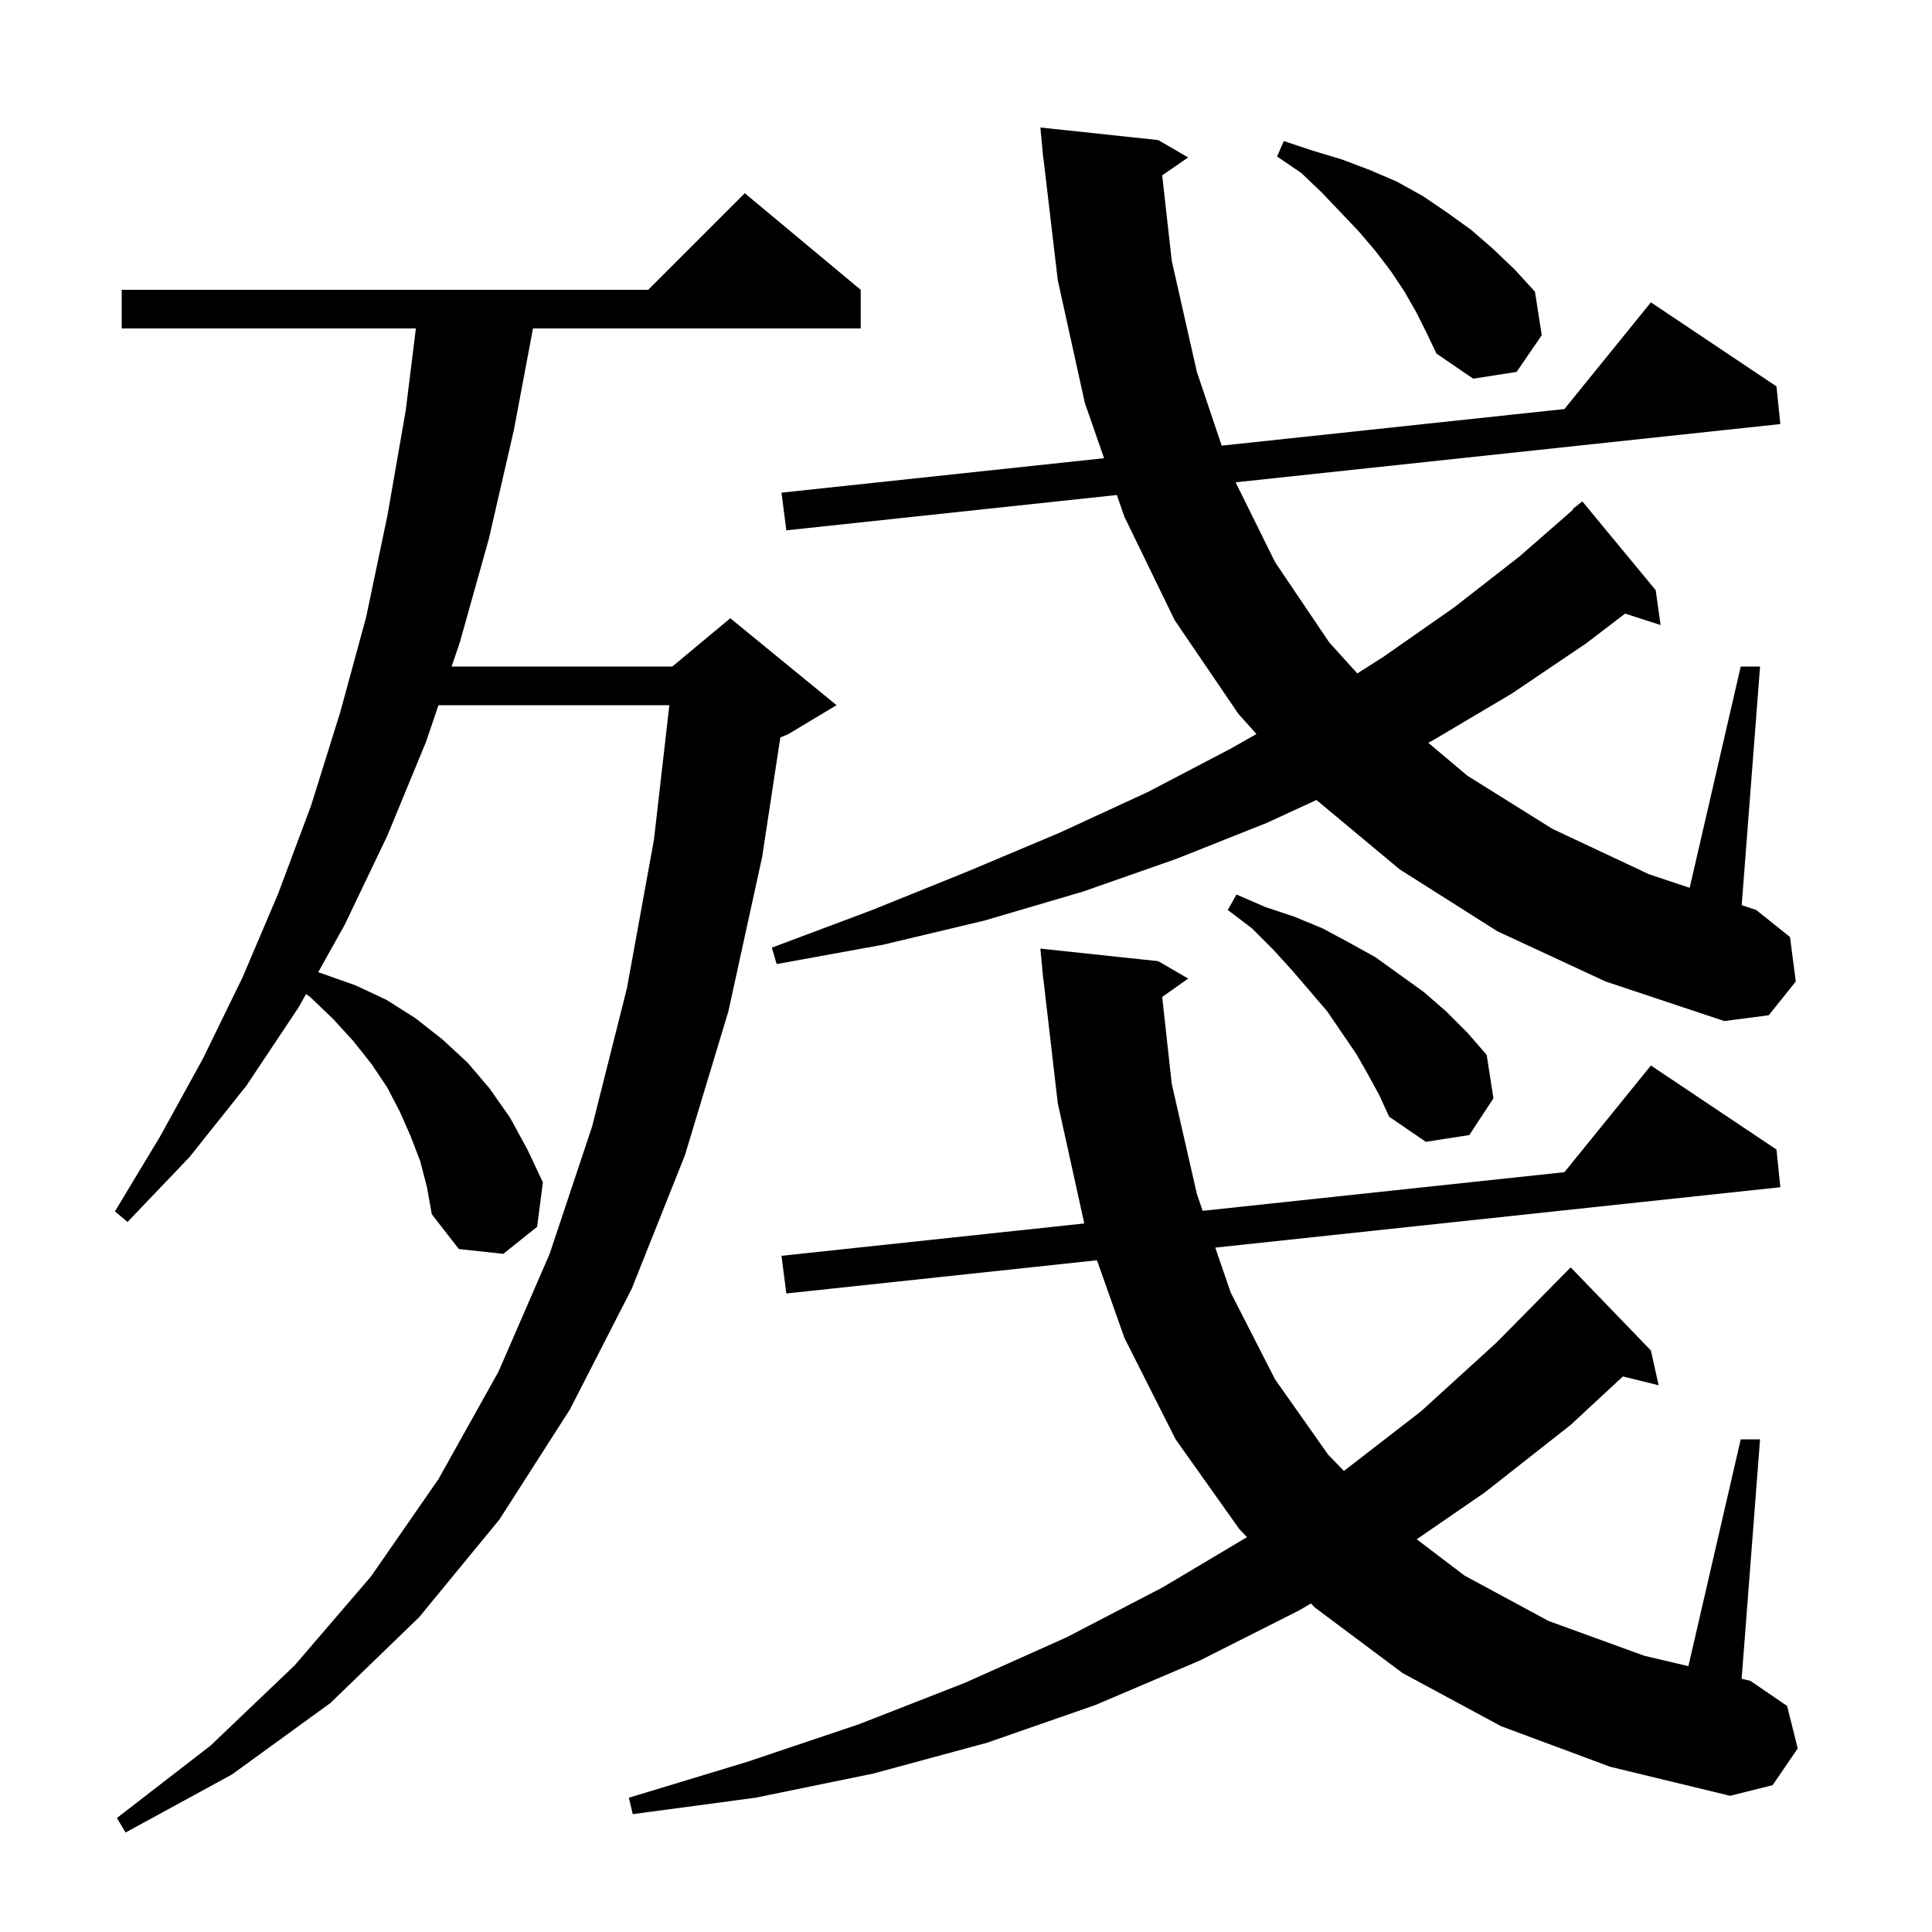 <svg xmlns="http://www.w3.org/2000/svg" xmlns:xlink="http://www.w3.org/1999/xlink" version="1.1" baseProfile="full" viewBox="0 0 200 200" width="200" height="200">
<g fill="black">
<path d="M 43.5 120.2 L 42.5 117.6 L 41.4 115.1 L 40.1 112.6 L 38.5 110.2 L 36.6 107.8 L 34.5 105.5 L 32.1 103.2 L 31.681 102.901 L 30.9 104.3 L 25.5 112.4 L 19.6 119.8 L 13.2 126.5 L 11.9 125.4 L 16.6 117.6 L 21.0 109.6 L 25.1 101.2 L 28.8 92.5 L 32.2 83.4 L 35.2 73.8 L 37.9 63.9 L 40.1 53.4 L 42.0 42.5 L 43.052 34.0 L 12.6 34.0 L 12.6 30.0 L 67.1 30.0 L 77.1 20.0 L 89.1 30.0 L 89.1 34.0 L 55.174 34.0 L 53.2 44.5 L 50.6 55.8 L 47.6 66.5 L 46.75 69.0 L 69.6 69.0 L 75.6 64.0 L 86.6 73.0 L 81.6 76.0 L 80.779 76.342 L 78.9 88.7 L 75.4 104.7 L 70.9 119.6 L 65.4 133.4 L 59.0 145.9 L 51.7 157.3 L 43.4 167.4 L 34.2 176.3 L 24.0 183.7 L 13.0 189.7 L 12.1 188.2 L 21.8 180.7 L 30.5 172.4 L 38.4 163.2 L 45.4 153.1 L 51.6 142.0 L 56.9 129.8 L 61.3 116.6 L 64.9 102.3 L 67.7 86.9 L 69.291 73.0 L 45.391 73.0 L 44.1 76.8 L 40.1 86.5 L 35.7 95.7 L 32.943 100.639 L 36.8 102.0 L 40.0 103.5 L 43.0 105.4 L 45.8 107.6 L 48.4 110.0 L 50.7 112.7 L 52.8 115.7 L 54.6 119.0 L 56.2 122.4 L 55.6 127.0 L 52.1 129.8 L 47.5 129.3 L 44.7 125.7 L 44.2 122.9 Z M 155.4 178.7 L 145.2 173.2 L 136.1 166.4 L 135.708 165.993 L 134.5 166.7 L 124.2 171.9 L 113.4 176.5 L 102.2 180.4 L 90.4 183.6 L 78.2 186.1 L 65.5 187.8 L 65.1 186.1 L 77.3 182.4 L 88.9 178.5 L 99.9 174.2 L 110.4 169.5 L 120.4 164.3 L 129.092 159.122 L 128.3 158.3 L 121.7 149.0 L 116.4 138.5 L 113.559 130.462 L 81.4 133.9 L 80.9 130.0 L 112.245 126.652 L 109.5 114.2 L 108.016 101.398 L 108.0 101.4 L 107.933 100.682 L 107.9 100.4 L 107.906 100.4 L 107.7 98.2 L 119.9 99.5 L 123.0 101.3 L 120.309 103.206 L 121.3 112.2 L 123.9 123.6 L 124.498 125.344 L 161.947 121.344 L 170.9 110.3 L 183.9 119.0 L 184.3 122.9 L 125.805 129.153 L 127.4 133.8 L 132.0 142.8 L 137.5 150.6 L 139.123 152.272 L 147.1 146.1 L 154.9 139.0 L 161.605 132.204 L 161.6 132.2 L 162.6 131.2 L 170.9 139.8 L 171.7 143.4 L 167.999 142.491 L 162.6 147.5 L 153.7 154.5 L 146.659 159.345 L 151.6 163.1 L 160.3 167.8 L 170.2 171.4 L 174.781 172.483 L 180.2 149.0 L 182.2 149.0 L 180.293 173.786 L 181.2 174.0 L 185.0 176.6 L 186.1 181.0 L 183.5 184.8 L 179.1 185.9 L 166.7 182.9 Z M 141.6 111.2 L 140.4 109.1 L 137.4 104.7 L 133.8 100.5 L 131.8 98.3 L 129.6 96.1 L 127.1 94.2 L 128.0 92.6 L 131.0 93.9 L 134.0 94.9 L 136.9 96.1 L 139.7 97.6 L 142.4 99.1 L 147.4 102.7 L 149.7 104.7 L 151.9 106.9 L 153.9 109.2 L 154.6 113.7 L 152.1 117.5 L 147.6 118.2 L 143.8 115.6 L 142.8 113.4 Z M 155.0 96.4 L 144.9 90.0 L 136.278 82.815 L 131.1 85.2 L 121.8 88.9 L 112.1 92.3 L 101.9 95.3 L 91.4 97.8 L 80.4 99.8 L 79.9 98.1 L 90.3 94.2 L 100.2 90.2 L 109.7 86.2 L 118.8 82.0 L 127.4 77.5 L 130.067 75.985 L 128.2 73.9 L 121.6 64.2 L 116.4 53.5 L 115.616 51.242 L 81.4 54.9 L 80.9 51.0 L 114.292 47.434 L 112.3 41.7 L 109.5 29.0 L 108.017 16.397 L 108.0 16.4 L 107.931 15.662 L 107.9 15.4 L 107.906 15.4 L 107.7 13.2 L 119.9 14.5 L 123.0 16.3 L 120.309 18.15 L 121.3 27.0 L 123.9 38.5 L 126.469 46.133 L 161.947 42.344 L 170.9 31.3 L 183.9 40.0 L 184.3 43.9 L 127.909 49.928 L 132.0 58.2 L 137.6 66.5 L 140.509 69.713 L 143.2 68.0 L 150.5 62.9 L 157.3 57.6 L 162.853 52.752 L 162.8 52.7 L 163.8 51.9 L 171.4 61.1 L 171.9 64.7 L 168.231 63.521 L 164.2 66.6 L 156.5 71.8 L 148.4 76.6 L 147.854 76.893 L 151.9 80.3 L 160.7 85.8 L 170.7 90.5 L 174.914 91.905 L 180.2 69.0 L 182.2 69.0 L 180.3 93.7 L 181.8 94.2 L 185.3 97.0 L 185.9 101.6 L 183.1 105.1 L 178.5 105.7 L 166.2 101.6 Z M 146.6 32.3 L 145.4 30.2 L 144.0 28.1 L 142.4 26.0 L 140.7 24.0 L 138.8 22.0 L 136.8 19.9 L 134.7 17.9 L 132.2 16.2 L 132.9 14.6 L 135.9 15.6 L 138.9 16.5 L 141.8 17.6 L 144.6 18.8 L 147.3 20.3 L 149.8 22.0 L 152.3 23.8 L 154.6 25.8 L 156.8 27.9 L 158.9 30.2 L 159.6 34.7 L 157.0 38.5 L 152.5 39.2 L 148.7 36.6 L 147.7 34.5 Z " />
</g>
</svg>
